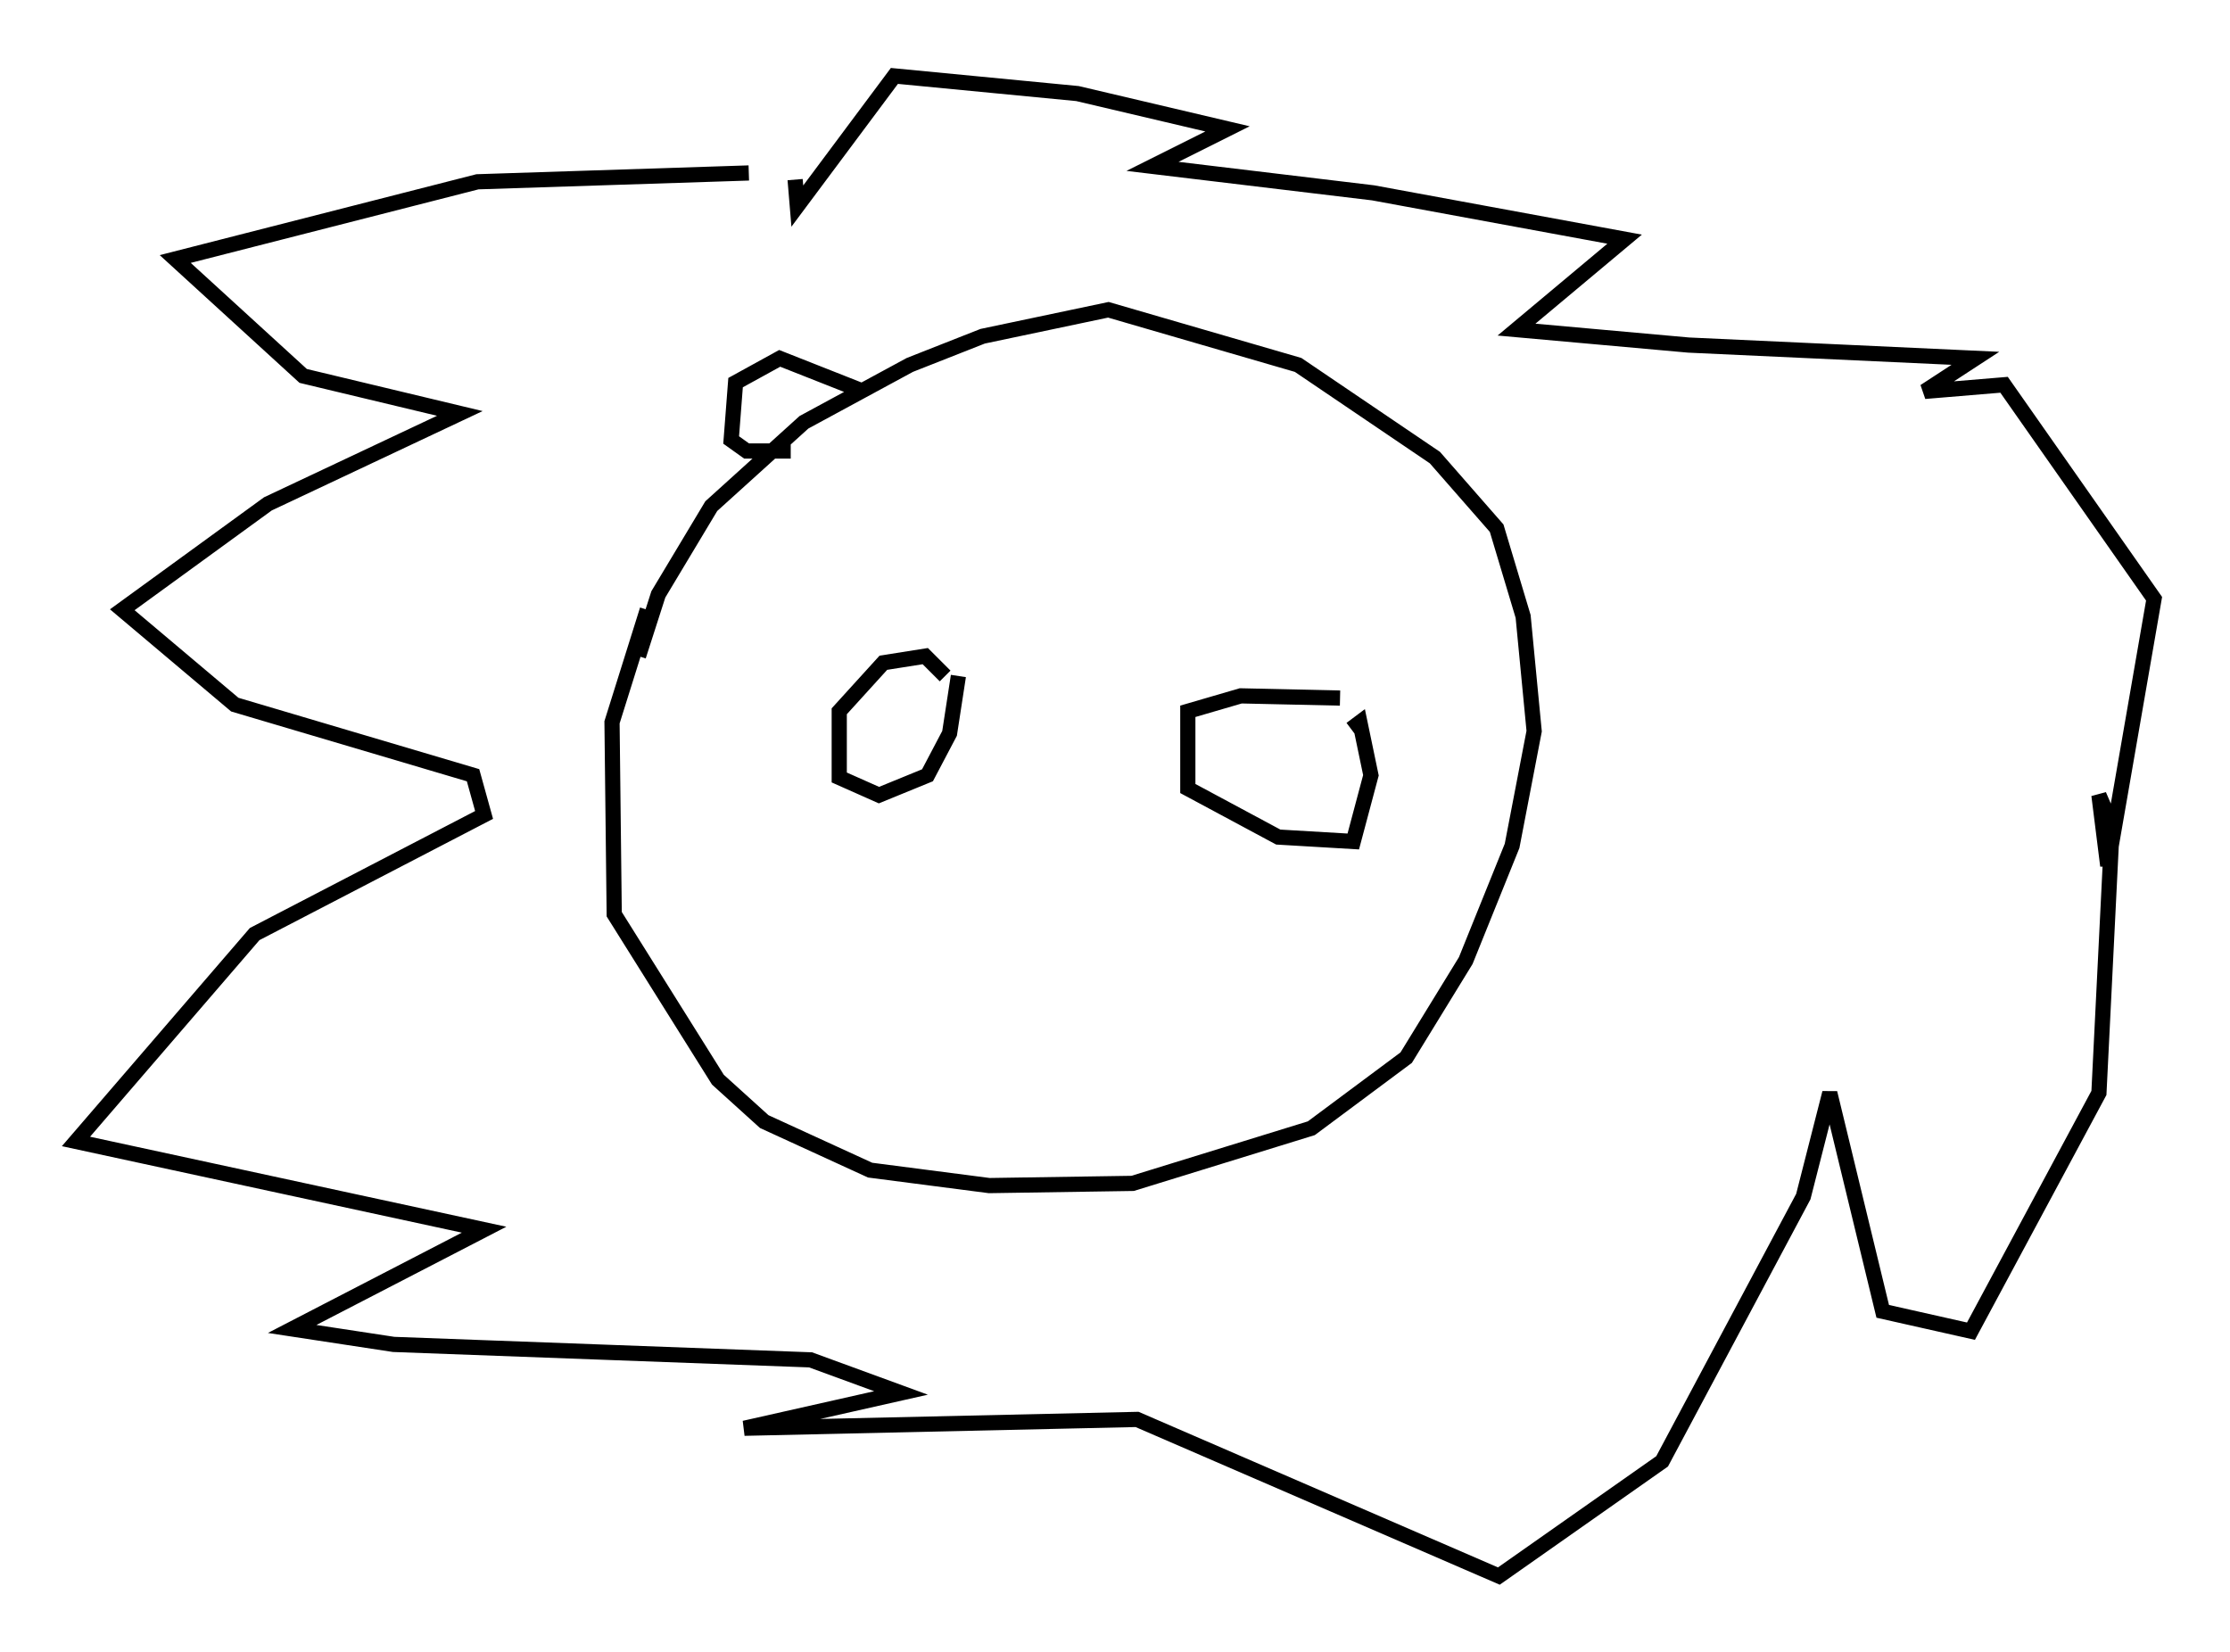 <?xml version="1.0" encoding="utf-8" ?>
<svg baseProfile="full" height="108.771" version="1.1" width="146.827" xmlns="http://www.w3.org/2000/svg" xmlns:ev="http://www.w3.org/2001/xml-events" xmlns:xlink="http://www.w3.org/1999/xlink"><defs /><rect fill="white" height="108.771" width="146.827" x="0" y="0" /><path d="M42.184, 44.363 m-0.145, -1.162 l1.307, -4.067 3.486, -5.81 l6.101, -5.52 6.972, -3.777 l4.793, -1.888 8.279, -1.743 l12.492, 3.631 9.006, 6.101 l4.067, 4.648 1.743, 5.81 l0.726, 7.553 -1.453, 7.553 l-3.05, 7.553 -3.922, 6.391 l-6.246, 4.648 -11.765, 3.631 l-9.441, 0.145 -7.844, -1.017 l-6.972, -3.196 -3.05, -2.76 l-6.827, -10.894 -0.145, -12.637 l2.324, -7.408 m6.682, -28.76 l-17.866, 0.581 -19.899, 5.084 l8.425, 7.698 10.313, 2.469 l-12.637, 5.955 -9.587, 6.972 l7.408, 6.246 15.687, 4.648 l0.726, 2.615 -15.106, 7.844 l-11.765, 13.654 26.871, 5.81 l-12.637, 6.536 6.682, 1.017 l27.452, 1.017 5.955, 2.179 l-10.313, 2.324 25.855, -0.581 l23.821, 10.313 10.749, -7.553 l9.296, -17.43 1.743, -6.827 l3.486, 14.38 5.81, 1.307 l8.425, -15.687 0.872, -17.575 l-0.872, -2.034 0.581, 4.648 l3.05, -17.575 -9.877, -14.089 l-5.229, 0.436 3.341, -2.179 l-18.883, -0.872 -11.33, -1.017 l7.117, -5.955 -16.559, -3.05 l-14.525, -1.743 4.939, -2.469 l-9.877, -2.324 -12.056, -1.162 l-6.391, 8.57 -0.145, -1.743 m9.877, 32.681 l-1.307, -1.307 -2.76, 0.436 l-2.905, 3.196 0.0, 4.358 l2.615, 1.162 3.196, -1.307 l1.453, -2.76 0.581, -3.777 m25.128, 1.453 l-6.536, -0.145 -3.486, 1.017 l0.0, 5.084 5.955, 3.196 l4.939, 0.291 1.162, -4.358 l-0.726, -3.486 -0.581, 0.436 m-32.1, -22.223 l-5.52, -2.179 -2.905, 1.598 l-0.291, 3.777 1.017, 0.726 l2.905, 0.0 " fill="none" stroke="black" stroke-width="1" /></svg>